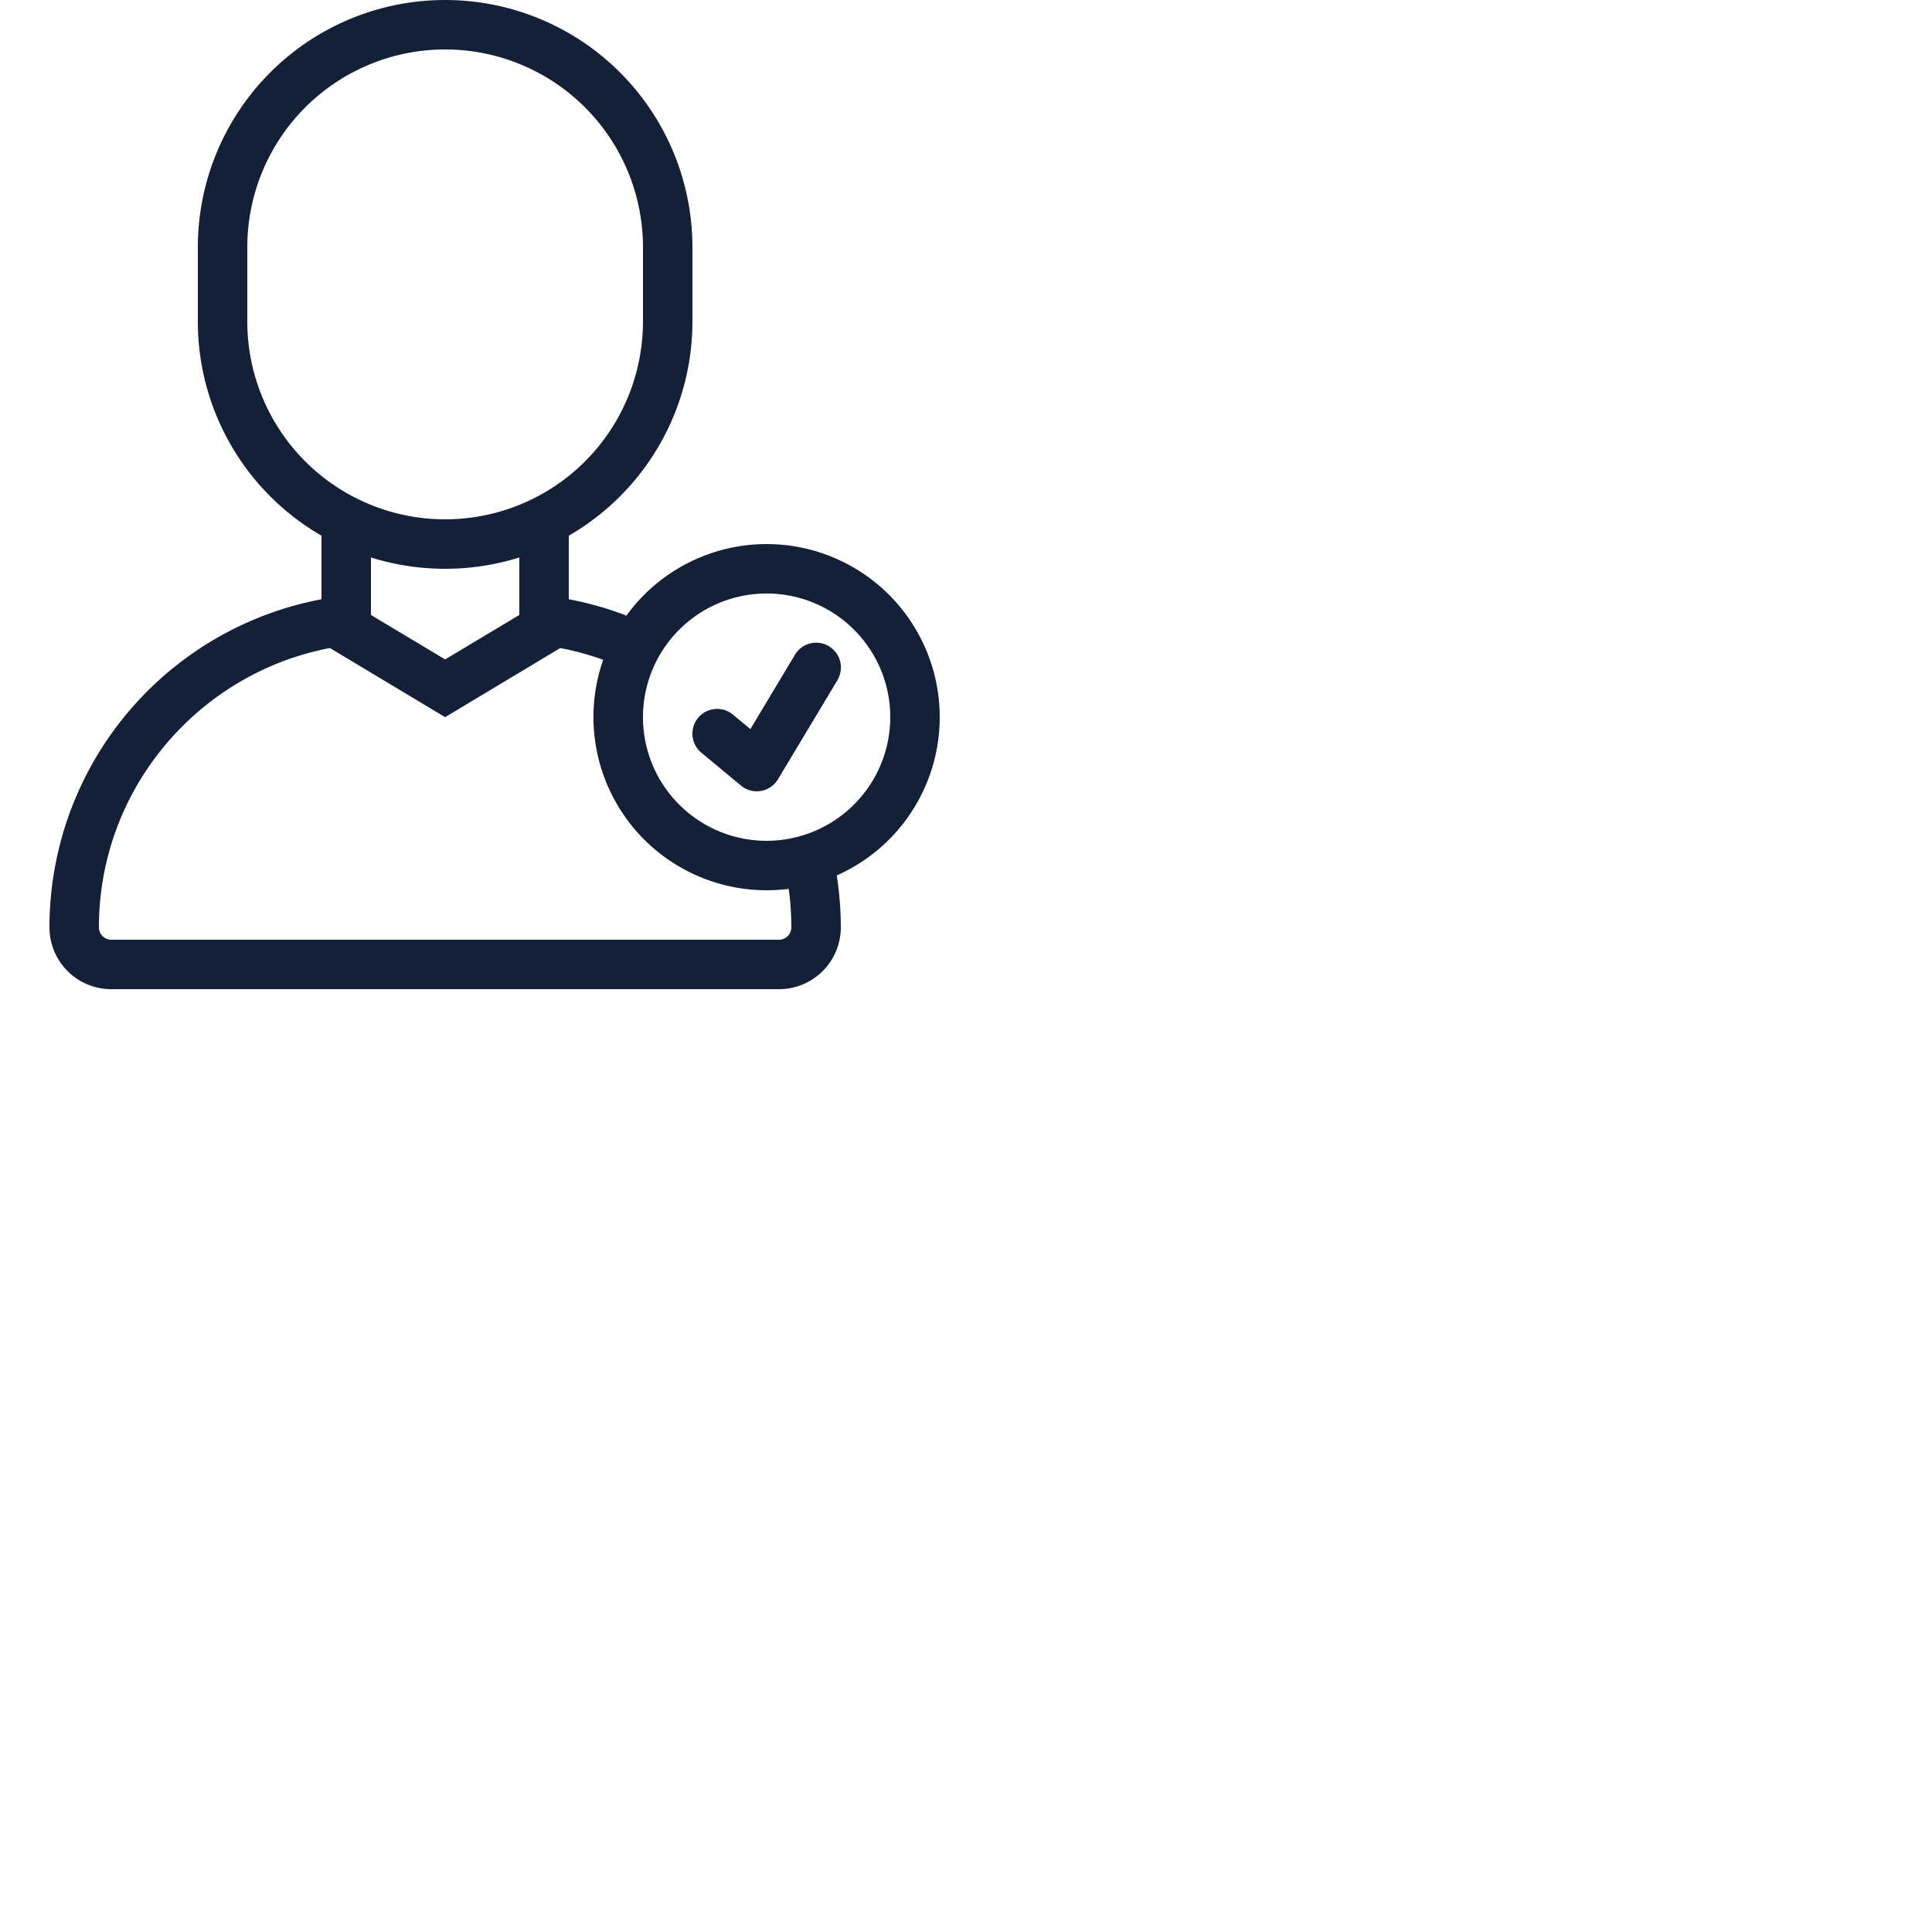<svg id="Layer_1" data-name="Layer 1" xmlns="http://www.w3.org/2000/svg" viewBox="0 0 1000 1000"><defs><style>.cls-1{fill:#141f38;}</style></defs><title>user-check-outline</title><path class="cls-1" d="M486.4,371.2a89.6,89.6,0,0,0-162.15-52.57,171.5,171.5,0,0,0-29.85-8.45V277.27a128,128,0,0,0,64-110.87V128a128,128,0,0,0-256,0v38.4a128,128,0,0,0,64,110.87v32.91A172.84,172.84,0,0,0,25.6,480a32,32,0,0,0,32,32H403.2a32,32,0,0,0,32-32,173.81,173.81,0,0,0-2.1-26.87A89.61,89.61,0,0,0,486.4,371.2ZM128,166.4V128a102.4,102.4,0,0,1,204.8,0v38.4a102.4,102.4,0,0,1-204.8,0Zm102.4,128a127.94,127.94,0,0,0,38.4-5.86v29.77l-38.4,23-38.4-23V288.54A127.94,127.94,0,0,0,230.4,294.4ZM409.6,480a6.41,6.41,0,0,1-6.4,6.4H57.6a6.41,6.41,0,0,1-6.4-6.4c0-71.72,51.56-131.61,119.56-144.58L230.4,371.2,290,335.42a145.9,145.9,0,0,1,22.21,6.09A89.65,89.65,0,0,0,396.8,460.8a90.46,90.46,0,0,0,11.45-.72A147.71,147.71,0,0,1,409.6,480Zm-12.8-44.8a64,64,0,1,1,64-64A64.07,64.07,0,0,1,396.8,435.2Zm36.57-83-30.72,51.2a12.79,12.79,0,0,1-8.84,6,12.65,12.65,0,0,1-2.14.18,12.79,12.79,0,0,1-8.19-3L363,389.57a12.8,12.8,0,0,1,16.39-19.67l9,7.5,23-38.38a12.8,12.8,0,1,1,21.95,13.17Z"/></svg>